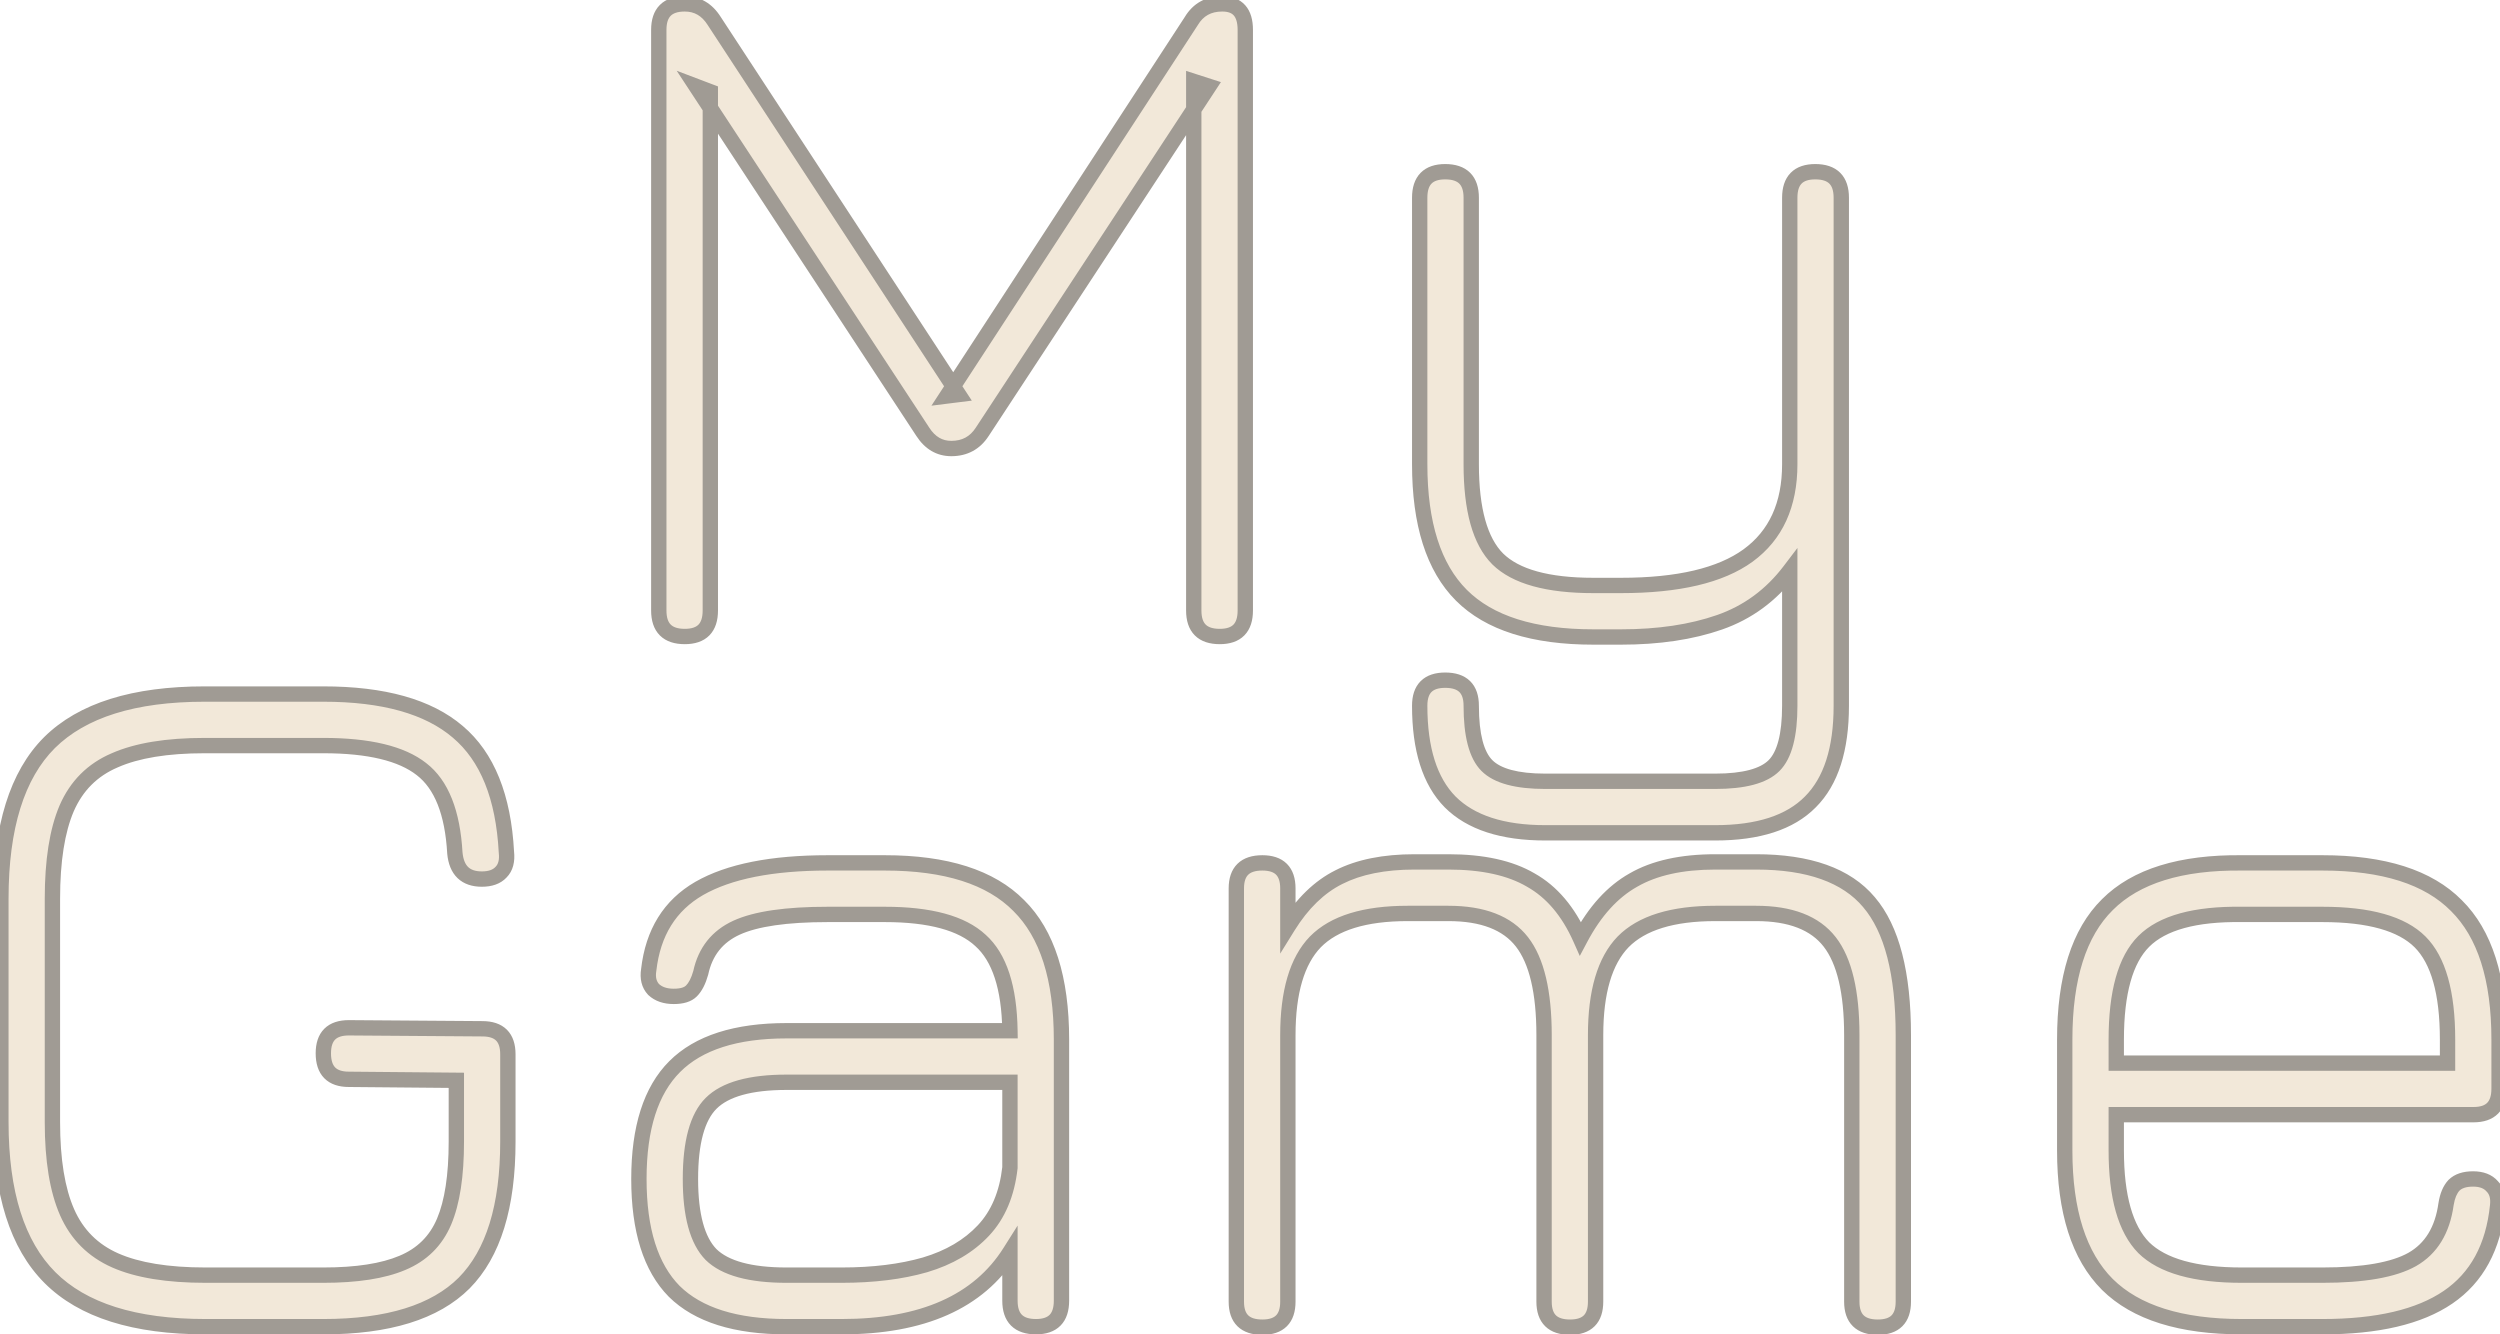 <svg width="326" height="174" viewBox="0 0 326 174" fill="none" xmlns="http://www.w3.org/2000/svg">
<path d="M89.297 83C87.036 83 85.906 81.869 85.906 79.608V3.896C85.906 1.635 87.036 0.504 89.297 0.504C90.919 0.504 92.199 1.251 93.138 2.744L125.01 51.448L123.474 51.64L155.346 2.744C156.242 1.251 157.586 0.504 159.378 0.504C161.383 0.504 162.386 1.635 162.386 3.896V79.608C162.386 81.869 161.276 83 159.058 83C156.796 83 155.666 81.869 155.666 79.608V10.616L157.65 11.256L128.082 56.312C127.143 57.763 125.799 58.488 124.05 58.488C122.514 58.488 121.276 57.763 120.338 56.312L90.769 11.256L92.626 11.96V79.608C92.626 81.869 91.516 83 89.297 83ZM201.513 108.6C195.923 108.6 191.785 107.256 189.097 104.568C186.451 101.88 185.129 97.699 185.129 92.024C185.129 89.805 186.238 88.696 188.457 88.696C190.718 88.696 191.849 89.805 191.849 92.024C191.849 95.864 192.531 98.467 193.897 99.832C195.262 101.197 197.801 101.88 201.513 101.88H223.657C227.411 101.88 229.971 101.197 231.337 99.832C232.702 98.467 233.385 95.864 233.385 92.024V74.424C230.953 77.624 227.902 79.864 224.233 81.144C220.563 82.424 216.275 83.064 211.369 83.064H207.785C199.934 83.064 194.195 81.251 190.569 77.624C186.942 73.997 185.129 68.301 185.129 60.536V25.784C185.129 23.523 186.238 22.392 188.457 22.392C190.718 22.392 191.849 23.523 191.849 25.784V60.536C191.849 66.467 193.001 70.584 195.305 72.888C197.651 75.192 201.811 76.344 207.785 76.344H211.369C218.835 76.344 224.361 75.043 227.945 72.44C231.571 69.795 233.385 65.827 233.385 60.536V25.784C233.385 23.523 234.494 22.392 236.713 22.392C238.974 22.392 240.104 23.523 240.104 25.784V92.024C240.104 97.699 238.761 101.88 236.073 104.568C233.427 107.256 229.289 108.6 223.657 108.6H201.513ZM26.803 173C17.544 173 10.782 170.867 6.515 166.6C2.248 162.333 0.115 155.571 0.115 146.312V117.192C0.115 107.848 2.227 101.064 6.451 96.84C10.718 92.616 17.459 90.504 26.675 90.504H42.163C50.014 90.504 55.859 92.147 59.699 95.432C63.539 98.675 65.651 103.901 66.035 111.112C66.163 112.264 65.928 113.139 65.331 113.736C64.776 114.333 63.944 114.632 62.835 114.632C60.702 114.632 59.528 113.501 59.315 111.24C59.016 105.949 57.566 102.301 54.963 100.296C52.36 98.248 48.094 97.224 42.163 97.224H26.675C21.768 97.224 17.864 97.864 14.963 99.144C12.062 100.381 9.971 102.472 8.691 105.416C7.454 108.317 6.835 112.243 6.835 117.192V146.312C6.835 151.261 7.475 155.187 8.755 158.088C10.035 160.989 12.126 163.08 15.027 164.36C17.928 165.64 21.854 166.28 26.803 166.28H42.163C46.515 166.28 49.95 165.747 52.467 164.68C55.027 163.613 56.84 161.821 57.907 159.304C58.974 156.787 59.507 153.309 59.507 148.872V140.872L45.491 140.744C43.272 140.744 42.163 139.613 42.163 137.352C42.163 135.133 43.272 134.024 45.491 134.024L62.899 134.152C65.118 134.152 66.227 135.261 66.227 137.48V148.872C66.227 157.32 64.328 163.464 60.531 167.304C56.734 171.101 50.611 173 42.163 173H26.803ZM102.577 173C95.921 173 91.036 171.464 87.921 168.392C84.849 165.277 83.313 160.392 83.313 153.736C83.313 147.08 84.87 142.195 87.985 139.08C91.1 135.965 95.964 134.408 102.577 134.408H131.697C131.612 128.776 130.332 124.851 127.857 122.632C125.425 120.371 121.265 119.24 115.377 119.24H107.953C102.534 119.24 98.566 119.816 96.049 120.968C93.532 122.12 91.974 124.083 91.377 126.856C91.078 127.923 90.673 128.712 90.161 129.224C89.692 129.693 88.924 129.928 87.857 129.928C86.748 129.928 85.873 129.629 85.233 129.032C84.636 128.392 84.422 127.539 84.593 126.472C85.148 121.608 87.345 118.067 91.185 115.848C95.068 113.629 100.657 112.52 107.953 112.52H115.377C123.356 112.52 129.18 114.376 132.849 118.088C136.561 121.757 138.417 127.581 138.417 135.56V169.608C138.417 171.869 137.308 173 135.089 173C132.828 173 131.697 171.869 131.697 169.608V163.272C127.601 169.757 120.284 173 109.745 173H102.577ZM102.577 166.28H109.745C113.884 166.28 117.51 165.832 120.625 164.936C123.782 163.997 126.321 162.504 128.241 160.456C130.161 158.408 131.313 155.677 131.697 152.264V141.128H102.577C97.841 141.128 94.556 142.045 92.721 143.88C90.929 145.672 90.033 148.957 90.033 153.736C90.033 158.472 90.929 161.757 92.721 163.592C94.556 165.384 97.841 166.28 102.577 166.28ZM228.994 112.392C235.863 112.392 240.77 114.141 243.714 117.64C246.701 121.139 248.194 126.92 248.194 134.984V169.736C248.194 171.955 247.085 173.064 244.866 173.064C242.605 173.064 241.474 171.955 241.474 169.736V134.984C241.474 129.352 240.514 125.299 238.594 122.824C236.674 120.349 233.474 119.112 228.994 119.112H223.682C218.093 119.112 214.082 120.349 211.65 122.824C209.261 125.299 208.066 129.352 208.066 134.984V169.736C208.066 171.955 206.957 173.064 204.738 173.064C202.477 173.064 201.346 171.955 201.346 169.736V134.984C201.346 129.352 200.386 125.299 198.466 122.824C196.546 120.349 193.346 119.112 188.866 119.112H183.554C177.965 119.112 173.954 120.349 171.522 122.824C169.133 125.299 167.938 129.352 167.938 134.984V169.736C167.938 171.955 166.829 173.064 164.61 173.064C162.349 173.064 161.218 171.955 161.218 169.736V115.848C161.218 113.629 162.349 112.52 164.61 112.52C166.829 112.52 167.938 113.629 167.938 115.848V120.84C169.815 117.811 172.034 115.656 174.594 114.376C177.197 113.053 180.482 112.392 184.45 112.392H188.866C193.346 112.392 196.93 113.181 199.618 114.76C202.349 116.296 204.503 118.835 206.082 122.376C207.959 118.835 210.263 116.296 212.994 114.76C215.725 113.181 219.287 112.392 223.682 112.392H228.994ZM275.96 145.352V150.024C275.96 156.04 277.155 160.264 279.544 162.696C281.976 165.085 286.243 166.28 292.344 166.28H302.84C308.216 166.28 312.12 165.597 314.552 164.232C317.027 162.824 318.499 160.413 318.968 157C319.139 155.933 319.48 155.123 319.992 154.568C320.547 154.013 321.379 153.736 322.488 153.736C323.597 153.736 324.429 154.056 324.984 154.696C325.581 155.293 325.816 156.147 325.688 157.256C325.133 162.632 322.979 166.6 319.224 169.16C315.469 171.72 310.008 173 302.84 173H292.344C284.365 173 278.52 171.165 274.808 167.496C271.096 163.784 269.24 157.96 269.24 150.024V135.56C269.24 127.496 271.096 121.629 274.808 117.96C278.52 114.248 284.365 112.435 292.344 112.52H302.84C310.819 112.52 316.643 114.376 320.312 118.088C324.024 121.757 325.88 127.581 325.88 135.56V141.96C325.88 144.221 324.771 145.352 322.552 145.352H275.96ZM292.344 119.24C286.243 119.155 281.976 120.328 279.544 122.76C277.155 125.149 275.96 129.416 275.96 135.56V138.632H319.16V135.56C319.16 129.459 317.965 125.213 315.576 122.824C313.187 120.435 308.941 119.24 302.84 119.24H292.344Z" fill="#F2E8D9"/>
<path d="M93.138 2.744L92.291 3.276L92.296 3.284L92.301 3.292L93.138 2.744ZM125.01 51.448L125.134 52.44L126.724 52.242L125.846 50.9L125.01 51.448ZM123.474 51.64L122.636 51.094L121.459 52.9L123.598 52.632L123.474 51.64ZM155.346 2.744L156.183 3.29L156.193 3.274L156.203 3.258L155.346 2.744ZM155.666 10.616L155.973 9.664L154.666 9.243V10.616H155.666ZM157.65 11.256L158.486 11.805L159.206 10.707L157.957 10.304L157.65 11.256ZM128.082 56.312L127.245 55.763L127.242 55.769L128.082 56.312ZM120.338 56.312L121.177 55.769L121.174 55.763L120.338 56.312ZM90.769 11.256L91.124 10.321L88.243 9.228L89.933 11.805L90.769 11.256ZM92.626 11.96H93.626V11.27L92.98 11.025L92.626 11.96ZM89.297 82C88.321 82 87.772 81.757 87.461 81.445C87.149 81.133 86.906 80.585 86.906 79.608H84.906C84.906 80.893 85.227 82.04 86.046 82.859C86.865 83.678 88.013 84 89.297 84V82ZM86.906 79.608V3.896H84.906V79.608H86.906ZM86.906 3.896C86.906 2.919 87.149 2.371 87.461 2.059C87.772 1.747 88.321 1.504 89.297 1.504V-0.496C88.013 -0.496 86.865 -0.174 86.046 0.645C85.227 1.464 84.906 2.611 84.906 3.896H86.906ZM89.297 1.504C90.54 1.504 91.516 2.043 92.291 3.276L93.984 2.212C92.882 0.458 91.297 -0.496 89.297 -0.496V1.504ZM92.301 3.292L124.173 51.996L125.846 50.9L93.974 2.196L92.301 3.292ZM124.885 50.456L123.349 50.648L123.598 52.632L125.134 52.44L124.885 50.456ZM124.311 52.186L156.183 3.29L154.508 2.198L122.636 51.094L124.311 52.186ZM156.203 3.258C156.912 2.077 157.924 1.504 159.378 1.504V-0.496C157.247 -0.496 155.571 0.424 154.488 2.229L156.203 3.258ZM159.378 1.504C160.193 1.504 160.631 1.728 160.885 2.015C161.16 2.326 161.386 2.892 161.386 3.896H163.386C163.386 2.639 163.109 1.509 162.382 0.689C161.634 -0.155 160.568 -0.496 159.378 -0.496V1.504ZM161.386 3.896V79.608H163.386V3.896H161.386ZM161.386 79.608C161.386 80.589 161.145 81.141 160.84 81.452C160.538 81.759 160.008 82 159.058 82V84C160.326 84 161.46 83.675 162.267 82.852C163.071 82.033 163.386 80.888 163.386 79.608H161.386ZM159.058 82C158.081 82 157.532 81.757 157.221 81.445C156.909 81.133 156.666 80.585 156.666 79.608H154.666C154.666 80.893 154.987 82.04 155.806 82.859C156.625 83.678 157.773 84 159.058 84V82ZM156.666 79.608V10.616H154.666V79.608H156.666ZM155.359 11.568L157.343 12.208L157.957 10.304L155.973 9.664L155.359 11.568ZM156.813 10.707L127.245 55.763L128.918 56.861L158.486 11.805L156.813 10.707ZM127.242 55.769C126.49 56.93 125.465 57.488 124.05 57.488V59.488C126.133 59.488 127.795 58.595 128.921 56.855L127.242 55.769ZM124.05 57.488C122.9 57.488 121.959 56.977 121.177 55.769L119.498 56.855C120.594 58.549 122.127 59.488 124.05 59.488V57.488ZM121.174 55.763L91.606 10.707L89.933 11.805L119.501 56.861L121.174 55.763ZM90.415 12.191L92.271 12.895L92.98 11.025L91.124 10.321L90.415 12.191ZM91.626 11.96V79.608H93.626V11.96H91.626ZM91.626 79.608C91.626 80.589 91.385 81.141 91.08 81.452C90.778 81.759 90.248 82 89.297 82V84C90.566 84 91.7 83.675 92.507 82.852C93.311 82.033 93.626 80.888 93.626 79.608H91.626ZM189.097 104.568L188.384 105.269L188.389 105.275L189.097 104.568ZM233.385 74.424H234.385V71.456L232.588 73.819L233.385 74.424ZM224.233 81.144L224.562 82.088L224.233 81.144ZM190.569 77.624L189.861 78.331L189.861 78.331L190.569 77.624ZM195.305 72.888L194.597 73.595L194.604 73.602L195.305 72.888ZM227.945 72.44L228.532 73.249L228.534 73.248L227.945 72.44ZM236.073 104.568L235.365 103.861L235.36 103.867L236.073 104.568ZM201.513 107.6C196.064 107.6 192.231 106.289 189.804 103.861L188.389 105.275C191.338 108.223 195.782 109.6 201.513 109.6V107.6ZM189.809 103.867C187.423 101.442 186.129 97.567 186.129 92.024H184.129C184.129 97.831 185.48 102.318 188.384 105.269L189.809 103.867ZM186.129 92.024C186.129 91.069 186.367 90.536 186.668 90.235C186.969 89.934 187.501 89.696 188.457 89.696V87.696C187.193 87.696 186.062 88.013 185.253 88.821C184.445 89.629 184.129 90.76 184.129 92.024H186.129ZM188.457 89.696C189.438 89.696 189.989 89.937 190.3 90.242C190.608 90.543 190.849 91.074 190.849 92.024H192.849C192.849 90.756 192.524 89.622 191.701 88.814C190.881 88.01 189.737 87.696 188.457 87.696V89.696ZM190.849 92.024C190.849 95.901 191.521 98.871 193.189 100.539L194.604 99.125C193.542 98.063 192.849 95.827 192.849 92.024H190.849ZM193.189 100.539C194.854 102.203 197.752 102.88 201.513 102.88V100.88C197.849 100.88 195.67 100.191 194.604 99.125L193.189 100.539ZM201.513 102.88H223.657V100.88H201.513V102.88ZM223.657 102.88C227.456 102.88 230.378 102.205 232.044 100.539L230.629 99.125C229.565 100.19 227.366 100.88 223.657 100.88V102.88ZM232.044 100.539C233.712 98.871 234.385 95.901 234.385 92.024H232.385C232.385 95.827 231.691 98.063 230.629 99.125L232.044 100.539ZM234.385 92.024V74.424H232.385V92.024H234.385ZM232.588 73.819C230.271 76.868 227.38 78.987 223.903 80.2L224.562 82.088C228.423 80.741 231.634 78.38 234.181 75.029L232.588 73.819ZM223.903 80.2C220.363 81.435 216.191 82.064 211.369 82.064V84.064C216.359 84.064 220.763 83.413 224.562 82.088L223.903 80.2ZM211.369 82.064H207.785V84.064H211.369V82.064ZM207.785 82.064C200.061 82.064 194.636 80.277 191.276 76.917L189.861 78.331C193.755 82.224 199.807 84.064 207.785 84.064V82.064ZM191.276 76.917C187.914 73.555 186.129 68.17 186.129 60.536H184.129C184.129 68.432 185.97 74.44 189.861 78.331L191.276 76.917ZM186.129 60.536V25.784H184.129V60.536H186.129ZM186.129 25.784C186.129 24.803 186.369 24.251 186.674 23.94C186.976 23.633 187.506 23.392 188.457 23.392V21.392C187.188 21.392 186.054 21.716 185.247 22.54C184.443 23.359 184.129 24.504 184.129 25.784H186.129ZM188.457 23.392C189.433 23.392 189.982 23.636 190.293 23.947C190.605 24.259 190.849 24.808 190.849 25.784H192.849C192.849 24.499 192.527 23.352 191.708 22.533C190.889 21.714 189.741 21.392 188.457 21.392V23.392ZM190.849 25.784V60.536H192.849V25.784H190.849ZM190.849 60.536C190.849 66.534 192.001 70.999 194.597 73.595L196.012 72.181C194 70.169 192.849 66.399 192.849 60.536H190.849ZM194.604 73.602C197.241 76.191 201.743 77.344 207.785 77.344V75.344C201.879 75.344 198.061 74.193 196.005 72.174L194.604 73.602ZM207.785 77.344H211.369V75.344H207.785V77.344ZM211.369 77.344C218.916 77.344 224.695 76.035 228.532 73.249L227.357 71.631C224.026 74.05 218.755 75.344 211.369 75.344V77.344ZM228.534 73.248C232.467 70.379 234.385 66.081 234.385 60.536H232.385C232.385 65.572 230.676 69.21 227.355 71.632L228.534 73.248ZM234.385 60.536V25.784H232.385V60.536H234.385ZM234.385 25.784C234.385 24.803 234.625 24.251 234.93 23.94C235.232 23.633 235.762 23.392 236.713 23.392V21.392C235.444 21.392 234.31 21.716 233.503 22.54C232.699 23.359 232.385 24.504 232.385 25.784H234.385ZM236.713 23.392C237.689 23.392 238.238 23.636 238.549 23.947C238.861 24.259 239.104 24.808 239.104 25.784H241.104C241.104 24.499 240.783 23.352 239.964 22.533C239.145 21.714 237.997 21.392 236.713 21.392V23.392ZM239.104 25.784V92.024H241.104V25.784H239.104ZM239.104 92.024C239.104 97.563 237.791 101.435 235.365 103.861L236.78 105.275C239.73 102.325 241.104 97.835 241.104 92.024H239.104ZM235.36 103.867C232.978 106.287 229.152 107.6 223.657 107.6V109.6C229.425 109.6 233.876 108.225 236.785 105.269L235.36 103.867ZM223.657 107.6H201.513V109.6H223.657V107.6ZM6.515 166.6L7.222 165.893L7.222 165.893L6.515 166.6ZM6.451 96.84L5.747 96.129L5.744 96.133L6.451 96.84ZM59.699 95.432L59.049 96.192L59.054 96.196L59.699 95.432ZM66.035 111.112L65.036 111.165L65.038 111.194L65.041 111.222L66.035 111.112ZM65.331 113.736L64.624 113.029L64.611 113.042L64.598 113.056L65.331 113.736ZM59.315 111.24L58.317 111.296L58.318 111.315L58.319 111.334L59.315 111.24ZM54.963 100.296L54.345 101.082L54.353 101.088L54.963 100.296ZM14.963 99.144L15.355 100.064L15.367 100.059L14.963 99.144ZM8.691 105.416L7.774 105.017L7.771 105.024L8.691 105.416ZM8.755 158.088L7.84 158.492L7.84 158.492L8.755 158.088ZM15.027 164.36L14.623 165.275L14.623 165.275L15.027 164.36ZM52.467 164.68L52.082 163.757L52.077 163.759L52.467 164.68ZM57.907 159.304L56.986 158.914L56.986 158.914L57.907 159.304ZM59.507 140.872H60.507V139.881L59.516 139.872L59.507 140.872ZM45.491 140.744L45.5 139.744H45.491V140.744ZM45.491 134.024L45.498 133.024H45.491V134.024ZM62.899 134.152L62.892 135.152H62.899V134.152ZM60.531 167.304L61.238 168.011L61.242 168.007L60.531 167.304ZM26.803 172C17.671 172 11.222 169.893 7.222 165.893L5.808 167.307C10.341 171.841 17.418 174 26.803 174V172ZM7.222 165.893C3.222 161.893 1.115 155.444 1.115 146.312H-0.885C-0.885 155.697 1.274 162.773 5.808 167.307L7.222 165.893ZM1.115 146.312V117.192H-0.885V146.312H1.115ZM1.115 117.192C1.115 107.968 3.204 101.501 7.158 97.547L5.744 96.133C1.25 100.627 -0.885 107.728 -0.885 117.192H1.115ZM7.155 97.551C11.155 93.591 17.585 91.504 26.675 91.504V89.504C17.333 89.504 10.281 91.641 5.747 96.129L7.155 97.551ZM26.675 91.504H42.163V89.504H26.675V91.504ZM42.163 91.504C49.901 91.504 55.467 93.127 59.049 96.192L60.349 94.672C56.251 91.166 50.126 89.504 42.163 89.504V91.504ZM59.054 96.196C62.605 99.195 64.661 104.108 65.036 111.165L67.034 111.059C66.641 103.695 64.473 98.155 60.344 94.668L59.054 96.196ZM65.041 111.222C65.149 112.192 64.934 112.719 64.624 113.029L66.038 114.443C66.923 113.558 67.177 112.336 67.029 111.002L65.041 111.222ZM64.598 113.056C64.294 113.384 63.77 113.632 62.835 113.632V115.632C64.118 115.632 65.259 115.283 66.064 114.416L64.598 113.056ZM62.835 113.632C61.944 113.632 61.397 113.399 61.049 113.064C60.692 112.72 60.404 112.132 60.311 111.146L58.319 111.334C58.44 112.609 58.845 113.718 59.661 114.504C60.486 115.299 61.592 115.632 62.835 115.632V113.632ZM60.313 111.184C60.008 105.777 58.516 101.771 55.573 99.504L54.353 101.088C56.616 102.832 58.025 106.121 58.317 111.296L60.313 111.184ZM55.581 99.51C52.709 97.25 48.161 96.224 42.163 96.224V98.224C48.027 98.224 52.011 99.246 54.345 101.082L55.581 99.51ZM42.163 96.224H26.675V98.224H42.163V96.224ZM26.675 96.224C21.698 96.224 17.638 96.871 14.559 98.229L15.367 100.059C18.09 98.857 21.839 98.224 26.675 98.224V96.224ZM14.571 98.224C11.43 99.564 9.154 101.844 7.774 105.017L9.608 105.815C10.788 103.1 12.694 101.199 15.355 100.064L14.571 98.224ZM7.771 105.024C6.459 108.099 5.835 112.176 5.835 117.192H7.835C7.835 112.309 8.448 108.535 9.611 105.808L7.771 105.024ZM5.835 117.192V146.312H7.835V117.192H5.835ZM5.835 146.312C5.835 151.331 6.481 155.412 7.84 158.492L9.67 157.684C8.469 154.961 7.835 151.192 7.835 146.312H5.835ZM7.84 158.492C9.221 161.621 11.494 163.894 14.623 165.275L15.431 163.445C12.758 162.266 10.849 160.357 9.67 157.684L7.84 158.492ZM14.623 165.275C17.703 166.634 21.784 167.28 26.803 167.28V165.28C21.923 165.28 18.154 164.646 15.431 163.445L14.623 165.275ZM26.803 167.28H42.163V165.28H26.803V167.28ZM42.163 167.28C46.579 167.28 50.165 166.742 52.857 165.601L52.077 163.759C49.734 164.752 46.451 165.28 42.163 165.28V167.28ZM52.852 165.603C55.649 164.437 57.657 162.456 58.828 159.694L56.986 158.914C56.023 161.186 54.405 162.789 52.082 163.757L52.852 165.603ZM58.828 159.694C59.969 157 60.507 153.37 60.507 148.872H58.507C58.507 153.249 57.978 156.573 56.986 158.914L58.828 159.694ZM60.507 148.872V140.872H58.507V148.872H60.507ZM59.516 139.872L45.5 139.744L45.482 141.744L59.498 141.872L59.516 139.872ZM45.491 139.744C44.541 139.744 44.011 139.503 43.709 139.196C43.404 138.885 43.163 138.333 43.163 137.352H41.163C41.163 138.632 41.477 139.777 42.281 140.596C43.089 141.419 44.223 141.744 45.491 141.744V139.744ZM43.163 137.352C43.163 136.397 43.401 135.864 43.702 135.563C44.003 135.262 44.536 135.024 45.491 135.024V133.024C44.227 133.024 43.096 133.341 42.288 134.149C41.48 134.957 41.163 136.089 41.163 137.352H43.163ZM45.484 135.024L62.892 135.152L62.906 133.152L45.498 133.024L45.484 135.024ZM62.899 135.152C63.854 135.152 64.387 135.39 64.688 135.691C64.989 135.992 65.227 136.525 65.227 137.48H67.227C67.227 136.217 66.91 135.085 66.102 134.277C65.294 133.469 64.162 133.152 62.899 133.152V135.152ZM65.227 137.48V148.872H67.227V137.48H65.227ZM65.227 148.872C65.227 157.201 63.351 163.03 59.82 166.601L61.242 168.007C65.306 163.898 67.227 157.439 67.227 148.872H65.227ZM59.824 166.597C56.297 170.123 50.493 172 42.163 172V174C50.729 174 57.17 172.079 61.238 168.011L59.824 166.597ZM42.163 172H26.803V174H42.163V172ZM87.921 168.392L87.209 169.094L87.219 169.104L87.921 168.392ZM87.985 139.08L87.278 138.373L87.278 138.373L87.985 139.08ZM131.697 134.408V135.408H132.712L132.697 134.393L131.697 134.408ZM127.857 122.632L127.176 123.364L127.183 123.371L127.189 123.377L127.857 122.632ZM96.049 120.968L96.465 121.877L96.465 121.877L96.049 120.968ZM91.377 126.856L92.34 127.126L92.348 127.096L92.355 127.067L91.377 126.856ZM90.161 129.224L90.868 129.931L90.868 129.931L90.161 129.224ZM85.233 129.032L84.502 129.714L84.525 129.74L84.551 129.763L85.233 129.032ZM84.593 126.472L85.58 126.63L85.584 126.608L85.587 126.585L84.593 126.472ZM91.185 115.848L90.689 114.98L90.685 114.982L91.185 115.848ZM132.849 118.088L132.138 118.791L132.146 118.799L132.849 118.088ZM131.697 163.272H132.697V159.816L130.852 162.738L131.697 163.272ZM120.625 164.936L120.901 165.897L120.91 165.895L120.625 164.936ZM128.241 160.456L127.511 159.772L127.511 159.772L128.241 160.456ZM131.697 152.264L132.691 152.376L132.697 152.32V152.264H131.697ZM131.697 141.128H132.697V140.128H131.697V141.128ZM92.721 163.592L92.006 164.291L92.014 164.299L92.022 164.307L92.721 163.592ZM102.577 172C96.049 172 91.473 170.491 88.623 167.68L87.219 169.104C90.598 172.437 95.793 174 102.577 174V172ZM88.633 167.69C85.822 164.84 84.313 160.264 84.313 153.736H82.313C82.313 160.52 83.876 165.715 87.209 169.094L88.633 167.69ZM84.313 153.736C84.313 147.212 85.842 142.637 88.692 139.787L87.278 138.373C83.899 141.752 82.313 146.948 82.313 153.736H84.313ZM88.692 139.787C91.543 136.936 96.097 135.408 102.577 135.408V133.408C95.83 133.408 90.656 134.995 87.278 138.373L88.692 139.787ZM102.577 135.408H131.697V133.408H102.577V135.408ZM132.697 134.393C132.61 128.666 131.313 124.387 128.525 121.887L127.189 123.377C129.351 125.314 130.613 128.886 130.697 134.423L132.697 134.393ZM128.538 121.9C125.823 119.375 121.34 118.24 115.377 118.24V120.24C121.19 120.24 125.027 121.367 127.176 123.364L128.538 121.9ZM115.377 118.24H107.953V120.24H115.377V118.24ZM107.953 118.24C102.502 118.24 98.354 118.813 95.633 120.059L96.465 121.877C98.779 120.819 102.566 120.24 107.953 120.24V118.24ZM95.633 120.059C92.82 121.346 91.061 123.573 90.399 126.645L92.355 127.067C92.887 124.593 94.243 122.894 96.465 121.877L95.633 120.059ZM90.414 126.586C90.139 127.568 89.797 128.174 89.454 128.517L90.868 129.931C91.549 129.25 92.017 128.277 92.34 127.126L90.414 126.586ZM89.454 128.517C89.259 128.712 88.813 128.928 87.857 128.928V130.928C89.034 130.928 90.125 130.675 90.868 129.931L89.454 128.517ZM87.857 128.928C86.93 128.928 86.324 128.683 85.915 128.301L84.551 129.763C85.422 130.576 86.565 130.928 87.857 130.928V128.928ZM85.964 128.35C85.626 127.988 85.446 127.471 85.58 126.63L83.606 126.314C83.399 127.606 83.645 128.796 84.502 129.714L85.964 128.35ZM85.587 126.585C86.11 121.998 88.151 118.756 91.685 116.714L90.685 114.982C86.539 117.377 84.186 121.218 83.599 126.359L85.587 126.585ZM91.681 116.716C95.346 114.622 100.733 113.52 107.953 113.52V111.52C100.581 111.52 94.79 112.636 90.689 114.98L91.681 116.716ZM107.953 113.52H115.377V111.52H107.953V113.52ZM115.377 113.52C123.227 113.52 128.735 115.349 132.138 118.791L133.56 117.385C129.624 113.403 123.484 111.52 115.377 111.52V113.52ZM132.146 118.799C135.588 122.202 137.417 127.71 137.417 135.56H139.417C139.417 127.453 137.534 121.313 133.552 117.377L132.146 118.799ZM137.417 135.56V169.608H139.417V135.56H137.417ZM137.417 169.608C137.417 170.589 137.176 171.141 136.871 171.452C136.569 171.759 136.039 172 135.089 172V174C136.357 174 137.491 173.675 138.299 172.852C139.103 172.033 139.417 170.888 139.417 169.608H137.417ZM135.089 172C134.112 172 133.564 171.757 133.252 171.445C132.94 171.133 132.697 170.585 132.697 169.608H130.697C130.697 170.893 131.019 172.04 131.838 172.859C132.657 173.678 133.804 174 135.089 174V172ZM132.697 169.608V163.272H130.697V169.608H132.697ZM130.852 162.738C127.004 168.831 120.083 172 109.745 172V174C120.485 174 128.198 170.684 132.542 163.806L130.852 162.738ZM109.745 172H102.577V174H109.745V172ZM102.577 167.28H109.745V165.28H102.577V167.28ZM109.745 167.28C113.953 167.28 117.676 166.825 120.901 165.897L120.349 163.975C117.345 164.839 113.815 165.28 109.745 165.28V167.28ZM120.91 165.895C124.207 164.914 126.91 163.338 128.971 161.14L127.511 159.772C125.732 161.67 123.357 163.08 120.34 163.977L120.91 165.895ZM128.971 161.14C131.068 158.902 132.288 155.954 132.691 152.376L130.703 152.152C130.338 155.4 129.254 157.914 127.511 159.772L128.971 161.14ZM132.697 152.264V141.128H130.697V152.264H132.697ZM131.697 140.128H102.577V142.128H131.697V140.128ZM102.577 140.128C97.774 140.128 94.141 141.046 92.014 143.173L93.428 144.587C94.971 143.045 97.908 142.128 102.577 142.128V140.128ZM92.014 143.173C89.925 145.261 89.033 148.902 89.033 153.736H91.033C91.033 149.013 91.933 146.083 93.428 144.587L92.014 143.173ZM89.033 153.736C89.033 158.534 89.928 162.164 92.006 164.291L93.436 162.893C91.93 161.351 91.033 158.41 91.033 153.736H89.033ZM92.022 164.307C94.149 166.385 97.779 167.28 102.577 167.28V165.28C97.903 165.28 94.962 164.383 93.42 162.877L92.022 164.307ZM243.714 117.64L242.949 118.284L242.953 118.289L243.714 117.64ZM238.594 122.824L237.804 123.437L237.804 123.437L238.594 122.824ZM211.65 122.824L210.937 122.123L210.931 122.129L211.65 122.824ZM198.466 122.824L199.256 122.211L199.256 122.211L198.466 122.824ZM171.522 122.824L170.809 122.123L170.803 122.129L171.522 122.824ZM167.938 120.84H166.938V124.352L168.788 121.367L167.938 120.84ZM174.594 114.376L175.041 115.27L175.047 115.267L174.594 114.376ZM199.618 114.76L199.112 115.622L199.12 115.627L199.128 115.632L199.618 114.76ZM206.082 122.376L205.169 122.783L206.004 124.658L206.966 122.844L206.082 122.376ZM212.994 114.76L213.484 115.632L213.495 115.626L212.994 114.76ZM228.994 113.392C235.719 113.392 240.274 115.105 242.949 118.284L244.479 116.996C241.266 113.177 236.008 111.392 228.994 111.392V113.392ZM242.953 118.289C245.706 121.513 247.194 126.996 247.194 134.984H249.194C249.194 126.844 247.696 120.764 244.475 116.991L242.953 118.289ZM247.194 134.984V169.736H249.194V134.984H247.194ZM247.194 169.736C247.194 170.691 246.956 171.224 246.655 171.525C246.354 171.826 245.821 172.064 244.866 172.064V174.064C246.129 174.064 247.261 173.747 248.069 172.939C248.877 172.131 249.194 170.999 249.194 169.736H247.194ZM244.866 172.064C243.885 172.064 243.333 171.823 243.022 171.518C242.715 171.216 242.474 170.686 242.474 169.736H240.474C240.474 171.004 240.799 172.138 241.622 172.946C242.441 173.75 243.586 174.064 244.866 174.064V172.064ZM242.474 169.736V134.984H240.474V169.736H242.474ZM242.474 134.984C242.474 129.287 241.512 124.954 239.384 122.211L237.804 123.437C239.516 125.643 240.474 129.417 240.474 134.984H242.474ZM239.384 122.211C237.203 119.4 233.643 118.112 228.994 118.112V120.112C233.305 120.112 236.145 121.299 237.804 123.437L239.384 122.211ZM228.994 118.112H223.682V120.112H228.994V118.112ZM223.682 118.112C217.982 118.112 213.644 119.368 210.937 122.123L212.363 123.525C214.52 121.331 218.203 120.112 223.682 120.112V118.112ZM210.931 122.129C208.276 124.879 207.066 129.249 207.066 134.984H209.066C209.066 129.455 210.245 125.718 212.369 123.519L210.931 122.129ZM207.066 134.984V169.736H209.066V134.984H207.066ZM207.066 169.736C207.066 170.691 206.828 171.224 206.527 171.525C206.226 171.826 205.693 172.064 204.738 172.064V174.064C206.001 174.064 207.133 173.747 207.941 172.939C208.749 172.131 209.066 170.999 209.066 169.736H207.066ZM204.738 172.064C203.757 172.064 203.205 171.823 202.894 171.518C202.587 171.216 202.346 170.686 202.346 169.736H200.346C200.346 171.004 200.671 172.138 201.494 172.946C202.313 173.75 203.458 174.064 204.738 174.064V172.064ZM202.346 169.736V134.984H200.346V169.736H202.346ZM202.346 134.984C202.346 129.287 201.384 124.954 199.256 122.211L197.676 123.437C199.388 125.643 200.346 129.417 200.346 134.984H202.346ZM199.256 122.211C197.075 119.4 193.515 118.112 188.866 118.112V120.112C193.177 120.112 196.017 121.299 197.676 123.437L199.256 122.211ZM188.866 118.112H183.554V120.112H188.866V118.112ZM183.554 118.112C177.854 118.112 173.516 119.368 170.809 122.123L172.235 123.525C174.392 121.331 178.075 120.112 183.554 120.112V118.112ZM170.803 122.129C168.148 124.879 166.938 129.249 166.938 134.984H168.938C168.938 129.455 170.117 125.718 172.241 123.519L170.803 122.129ZM166.938 134.984V169.736H168.938V134.984H166.938ZM166.938 169.736C166.938 170.691 166.7 171.224 166.399 171.525C166.098 171.826 165.565 172.064 164.61 172.064V174.064C165.873 174.064 167.005 173.747 167.813 172.939C168.621 172.131 168.938 170.999 168.938 169.736H166.938ZM164.61 172.064C163.629 172.064 163.077 171.823 162.766 171.518C162.459 171.216 162.218 170.686 162.218 169.736H160.218C160.218 171.004 160.543 172.138 161.366 172.946C162.185 173.75 163.33 174.064 164.61 174.064V172.064ZM162.218 169.736V115.848H160.218V169.736H162.218ZM162.218 115.848C162.218 114.898 162.459 114.368 162.766 114.066C163.077 113.761 163.629 113.52 164.61 113.52V111.52C163.33 111.52 162.185 111.834 161.366 112.638C160.543 113.446 160.218 114.58 160.218 115.848H162.218ZM164.61 113.52C165.565 113.52 166.098 113.758 166.399 114.059C166.7 114.36 166.938 114.893 166.938 115.848H168.938C168.938 114.585 168.621 113.453 167.813 112.645C167.005 111.837 165.873 111.52 164.61 111.52V113.52ZM166.938 115.848V120.84H168.938V115.848H166.938ZM168.788 121.367C170.592 118.457 172.683 116.449 175.041 115.27L174.147 113.482C171.385 114.863 169.039 117.165 167.088 120.313L168.788 121.367ZM175.047 115.267C177.468 114.037 180.586 113.392 184.45 113.392V111.392C180.378 111.392 176.925 112.07 174.141 113.485L175.047 115.267ZM184.45 113.392H188.866V111.392H184.45V113.392ZM188.866 113.392C193.241 113.392 196.63 114.165 199.112 115.622L200.124 113.898C197.23 112.198 193.451 111.392 188.866 111.392V113.392ZM199.128 115.632C201.63 117.039 203.656 119.391 205.169 122.783L206.995 121.969C205.35 118.279 203.067 115.553 200.108 113.888L199.128 115.632ZM206.966 122.844C208.778 119.426 210.961 117.051 213.484 115.632L212.504 113.888C209.565 115.541 207.141 118.244 205.198 121.908L206.966 122.844ZM213.495 115.626C216.025 114.163 219.397 113.392 223.682 113.392V111.392C219.177 111.392 215.425 112.2 212.494 113.894L213.495 115.626ZM223.682 113.392H228.994V111.392H223.682V113.392ZM275.96 145.352V144.352H274.96V145.352H275.96ZM279.544 162.696L278.831 163.397L278.837 163.403L278.843 163.409L279.544 162.696ZM314.552 164.232L315.042 165.104L315.047 165.101L314.552 164.232ZM318.968 157L317.981 156.842L317.979 156.853L317.977 156.864L318.968 157ZM319.992 154.568L319.285 153.861L319.271 153.875L319.257 153.89L319.992 154.568ZM324.984 154.696L324.228 155.351L324.252 155.378L324.277 155.403L324.984 154.696ZM325.688 157.256L324.695 157.141L324.693 157.153L325.688 157.256ZM274.808 167.496L274.101 168.203L274.105 168.207L274.808 167.496ZM274.808 117.96L275.511 118.671L275.515 118.667L274.808 117.96ZM292.344 112.52L292.333 113.52H292.344V112.52ZM320.312 118.088L319.601 118.791L319.609 118.799L320.312 118.088ZM292.344 119.24L292.33 120.24H292.344V119.24ZM279.544 122.76L280.251 123.467L280.251 123.467L279.544 122.76ZM275.96 138.632H274.96V139.632H275.96V138.632ZM319.16 138.632V139.632H320.16V138.632H319.16ZM274.96 145.352V150.024H276.96V145.352H274.96ZM274.96 150.024C274.96 156.118 276.16 160.678 278.831 163.397L280.257 161.995C278.15 159.85 276.96 155.962 276.96 150.024H274.96ZM278.843 163.409C281.564 166.082 286.17 167.28 292.344 167.28V165.28C286.316 165.28 282.388 164.089 280.245 161.983L278.843 163.409ZM292.344 167.28H302.84V165.28H292.344V167.28ZM302.84 167.28C308.256 167.28 312.376 166.6 315.042 165.104L314.062 163.36C311.864 164.595 308.176 165.28 302.84 165.28V167.28ZM315.047 165.101C317.849 163.506 319.457 160.785 319.959 157.136L317.977 156.864C317.54 160.041 316.204 162.142 314.057 163.363L315.047 165.101ZM319.955 157.158C320.108 156.206 320.394 155.606 320.727 155.246L319.257 153.89C318.566 154.639 318.17 155.661 317.981 156.842L319.955 157.158ZM320.699 155.275C321 154.974 321.533 154.736 322.488 154.736V152.736C321.225 152.736 320.093 153.053 319.285 153.861L320.699 155.275ZM322.488 154.736C323.403 154.736 323.918 154.993 324.228 155.351L325.74 154.041C324.94 153.119 323.792 152.736 322.488 152.736V154.736ZM324.277 155.403C324.593 155.719 324.8 156.23 324.695 157.141L326.681 157.371C326.832 156.063 326.569 154.867 325.691 153.989L324.277 155.403ZM324.693 157.153C324.163 162.298 322.125 165.971 318.661 168.334L319.787 169.986C323.832 167.229 326.104 162.966 326.683 157.359L324.693 157.153ZM318.661 168.334C315.143 170.732 309.914 172 302.84 172V174C310.102 174 315.796 172.708 319.787 169.986L318.661 168.334ZM302.84 172H292.344V174H302.84V172ZM292.344 172C284.492 172 278.957 170.191 275.511 166.785L274.105 168.207C278.083 172.139 284.238 174 292.344 174V172ZM275.515 166.789C272.068 163.342 270.24 157.828 270.24 150.024H268.24C268.24 158.092 270.124 164.226 274.101 168.203L275.515 166.789ZM270.24 150.024V135.56H268.24V150.024H270.24ZM270.24 135.56C270.24 127.621 272.071 122.072 275.511 118.671L274.105 117.249C270.121 121.187 268.24 127.371 268.24 135.56H270.24ZM275.515 118.667C278.958 115.225 284.486 113.436 292.333 113.52L292.355 111.52C284.245 111.433 278.082 113.271 274.101 117.253L275.515 118.667ZM292.344 113.52H302.84V111.52H292.344V113.52ZM302.84 113.52C310.69 113.52 316.198 115.349 319.601 118.791L321.023 117.385C317.087 113.403 310.947 111.52 302.84 111.52V113.52ZM319.609 118.799C323.051 122.202 324.88 127.71 324.88 135.56H326.88C326.88 127.453 324.997 121.313 321.015 117.377L319.609 118.799ZM324.88 135.56V141.96H326.88V135.56H324.88ZM324.88 141.96C324.88 142.941 324.639 143.493 324.334 143.804C324.032 144.111 323.502 144.352 322.552 144.352V146.352C323.82 146.352 324.954 146.027 325.762 145.204C326.566 144.385 326.88 143.24 326.88 141.96H324.88ZM322.552 144.352H275.96V146.352H322.552V144.352ZM292.358 118.24C286.18 118.154 281.563 119.327 278.837 122.053L280.251 123.467C282.389 121.329 286.306 120.156 292.33 120.24L292.358 118.24ZM278.837 122.053C276.156 124.734 274.96 129.348 274.96 135.56H276.96C276.96 129.484 278.154 125.565 280.251 123.467L278.837 122.053ZM274.96 135.56V138.632H276.96V135.56H274.96ZM275.96 139.632H319.16V137.632H275.96V139.632ZM320.16 138.632V135.56H318.16V138.632H320.16ZM320.16 135.56C320.16 129.388 318.963 124.797 316.283 122.117L314.869 123.531C316.967 125.63 318.16 129.529 318.16 135.56H320.16ZM316.283 122.117C313.603 119.437 309.012 118.24 302.84 118.24V120.24C308.871 120.24 312.77 121.433 314.869 123.531L316.283 122.117ZM302.84 118.24H292.344V120.24H302.84V118.24Z" fill="#A09B94"/>
</svg>
